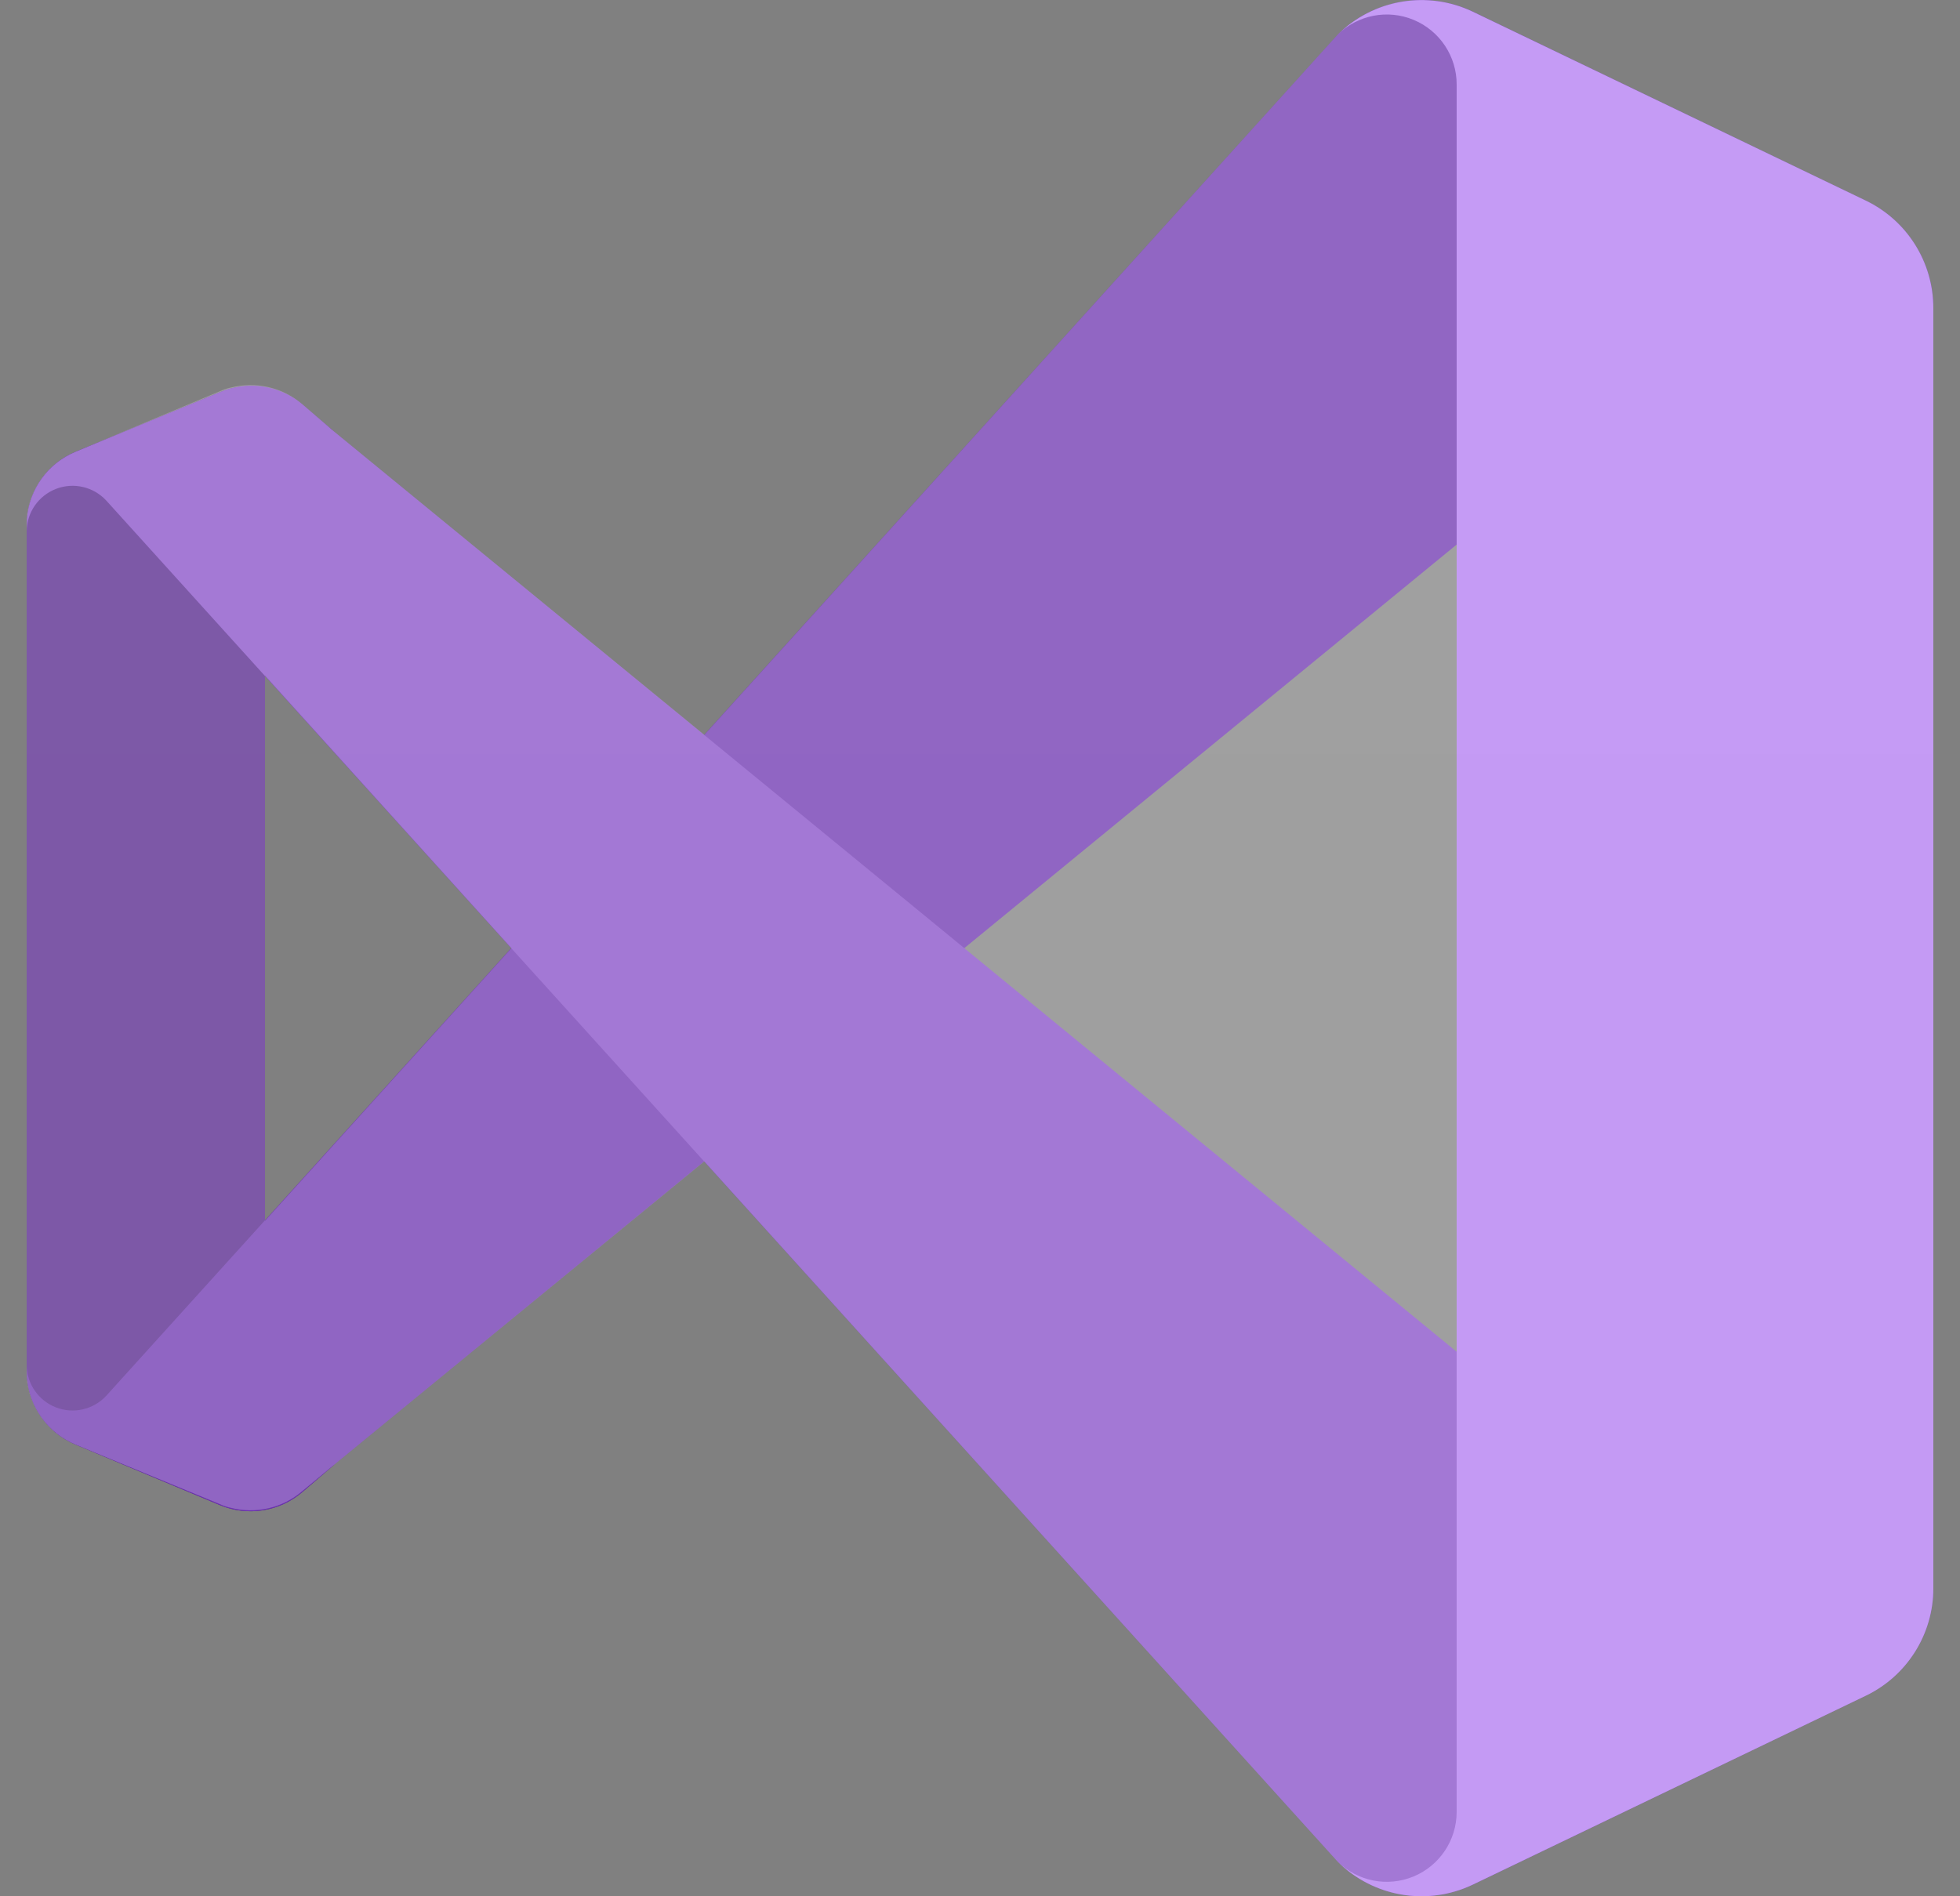 <svg width="62" height="60" viewBox="0 0 62 60" fill="none" xmlns="http://www.w3.org/2000/svg">
<rect x="0" y="0" width="62" height="60" fill="#808080" stroke="none"/>
<path d="M9.558 47.215C8.837 47.831 7.831 47.988 6.957 47.623L2.389 45.707C1.458 45.319 0.849 44.41 0.844 43.401V16.6C0.849 15.591 1.458 14.683 2.389 14.294L6.957 12.409C7.831 12.044 8.837 12.202 9.558 12.818L10.582 13.666C10.158 13.362 9.6 13.32 9.136 13.559C8.672 13.797 8.381 14.275 8.383 14.797V45.204C8.381 45.726 8.672 46.204 9.136 46.443C9.6 46.681 10.158 46.64 10.582 46.335L9.558 47.215Z" fill="#52218A"/>
<path d="M2.389 45.707C1.458 45.319 0.849 44.41 0.844 43.401V43.194C0.85 43.788 1.217 44.317 1.771 44.532C2.324 44.746 2.952 44.602 3.357 44.168L42.309 1.101C43.439 -0.024 45.155 -0.316 46.593 0.372L59.02 6.353C60.326 6.981 61.157 8.303 61.156 9.752V9.897C61.155 8.977 60.625 8.14 59.794 7.746C58.963 7.353 57.979 7.473 57.267 8.056L10.582 46.335L9.558 47.215C8.837 47.831 7.831 47.989 6.957 47.623L2.389 45.707Z" fill="#6C33AF"/>
<path d="M2.389 14.294C1.458 14.682 0.849 15.591 0.844 16.6V16.807C0.85 16.213 1.217 15.684 1.771 15.469C2.324 15.255 2.952 15.399 3.357 15.833L42.309 58.9C43.439 60.025 45.155 60.317 46.593 59.629L59.02 53.648C60.326 53.02 61.157 51.698 61.156 50.249V50.105C61.155 51.024 60.625 51.861 59.794 52.255C58.963 52.648 57.979 52.528 57.267 51.945L10.582 13.666L9.558 12.786C8.831 12.181 7.826 12.035 6.957 12.409L2.389 14.294Z" fill="#854CC7"/>
<path d="M46.593 59.629C45.155 60.317 43.439 60.025 42.309 58.9C42.942 59.529 43.89 59.715 44.714 59.374C45.538 59.032 46.076 58.228 46.078 57.336V2.678C46.081 1.784 45.545 0.975 44.72 0.63C43.895 0.285 42.943 0.471 42.309 1.101C43.439 -0.024 45.155 -0.316 46.593 0.372L59.02 6.347C60.326 6.975 61.157 8.296 61.156 9.746V50.256C61.157 51.705 60.326 53.026 59.02 53.654L46.593 59.629Z" fill="#B179F1"/>
<path d="M44.124 59.906C44.955 60.095 45.825 59.998 46.593 59.629L59.02 53.654C60.326 53.026 61.157 51.705 61.156 50.256V9.746C61.157 8.296 60.326 6.975 59.02 6.347L46.593 0.372C45.714 -0.051 44.705 -0.116 43.779 0.19C43.225 0.376 42.721 0.687 42.309 1.101L22.28 23.253L10.582 13.666L9.558 12.786C8.933 12.252 8.085 12.057 7.29 12.265C7.175 12.29 7.063 12.328 6.957 12.378L2.389 14.294C1.518 14.654 0.921 15.472 0.844 16.412C0.844 16.474 0.844 16.537 0.844 16.6V43.401C0.844 43.464 0.844 43.527 0.844 43.59C0.921 44.53 1.518 45.347 2.389 45.707L6.957 47.592C7.063 47.642 7.175 47.679 7.29 47.705C8.085 47.913 8.933 47.718 9.558 47.183L10.582 46.335L22.28 36.748L42.309 58.9C42.808 59.399 43.437 59.747 44.124 59.906ZM46.078 17.235L30.504 30.001L46.078 42.767V17.235ZM8.383 21.375L16.179 30.001L8.383 38.627V21.375Z" fill="url(#paint0_linear_197_5050)" fill-opacity="0.25"/>
<defs>
<linearGradient id="paint0_linear_197_5050" x1="3016.47" y1="0.146" x2="3016.47" y2="5999.98" gradientUnits="userSpaceOnUse">
<stop stop-color="white"/>
<stop offset="1" stop-color="white" stop-opacity="0"/>
</linearGradient>
</defs>
</svg>

